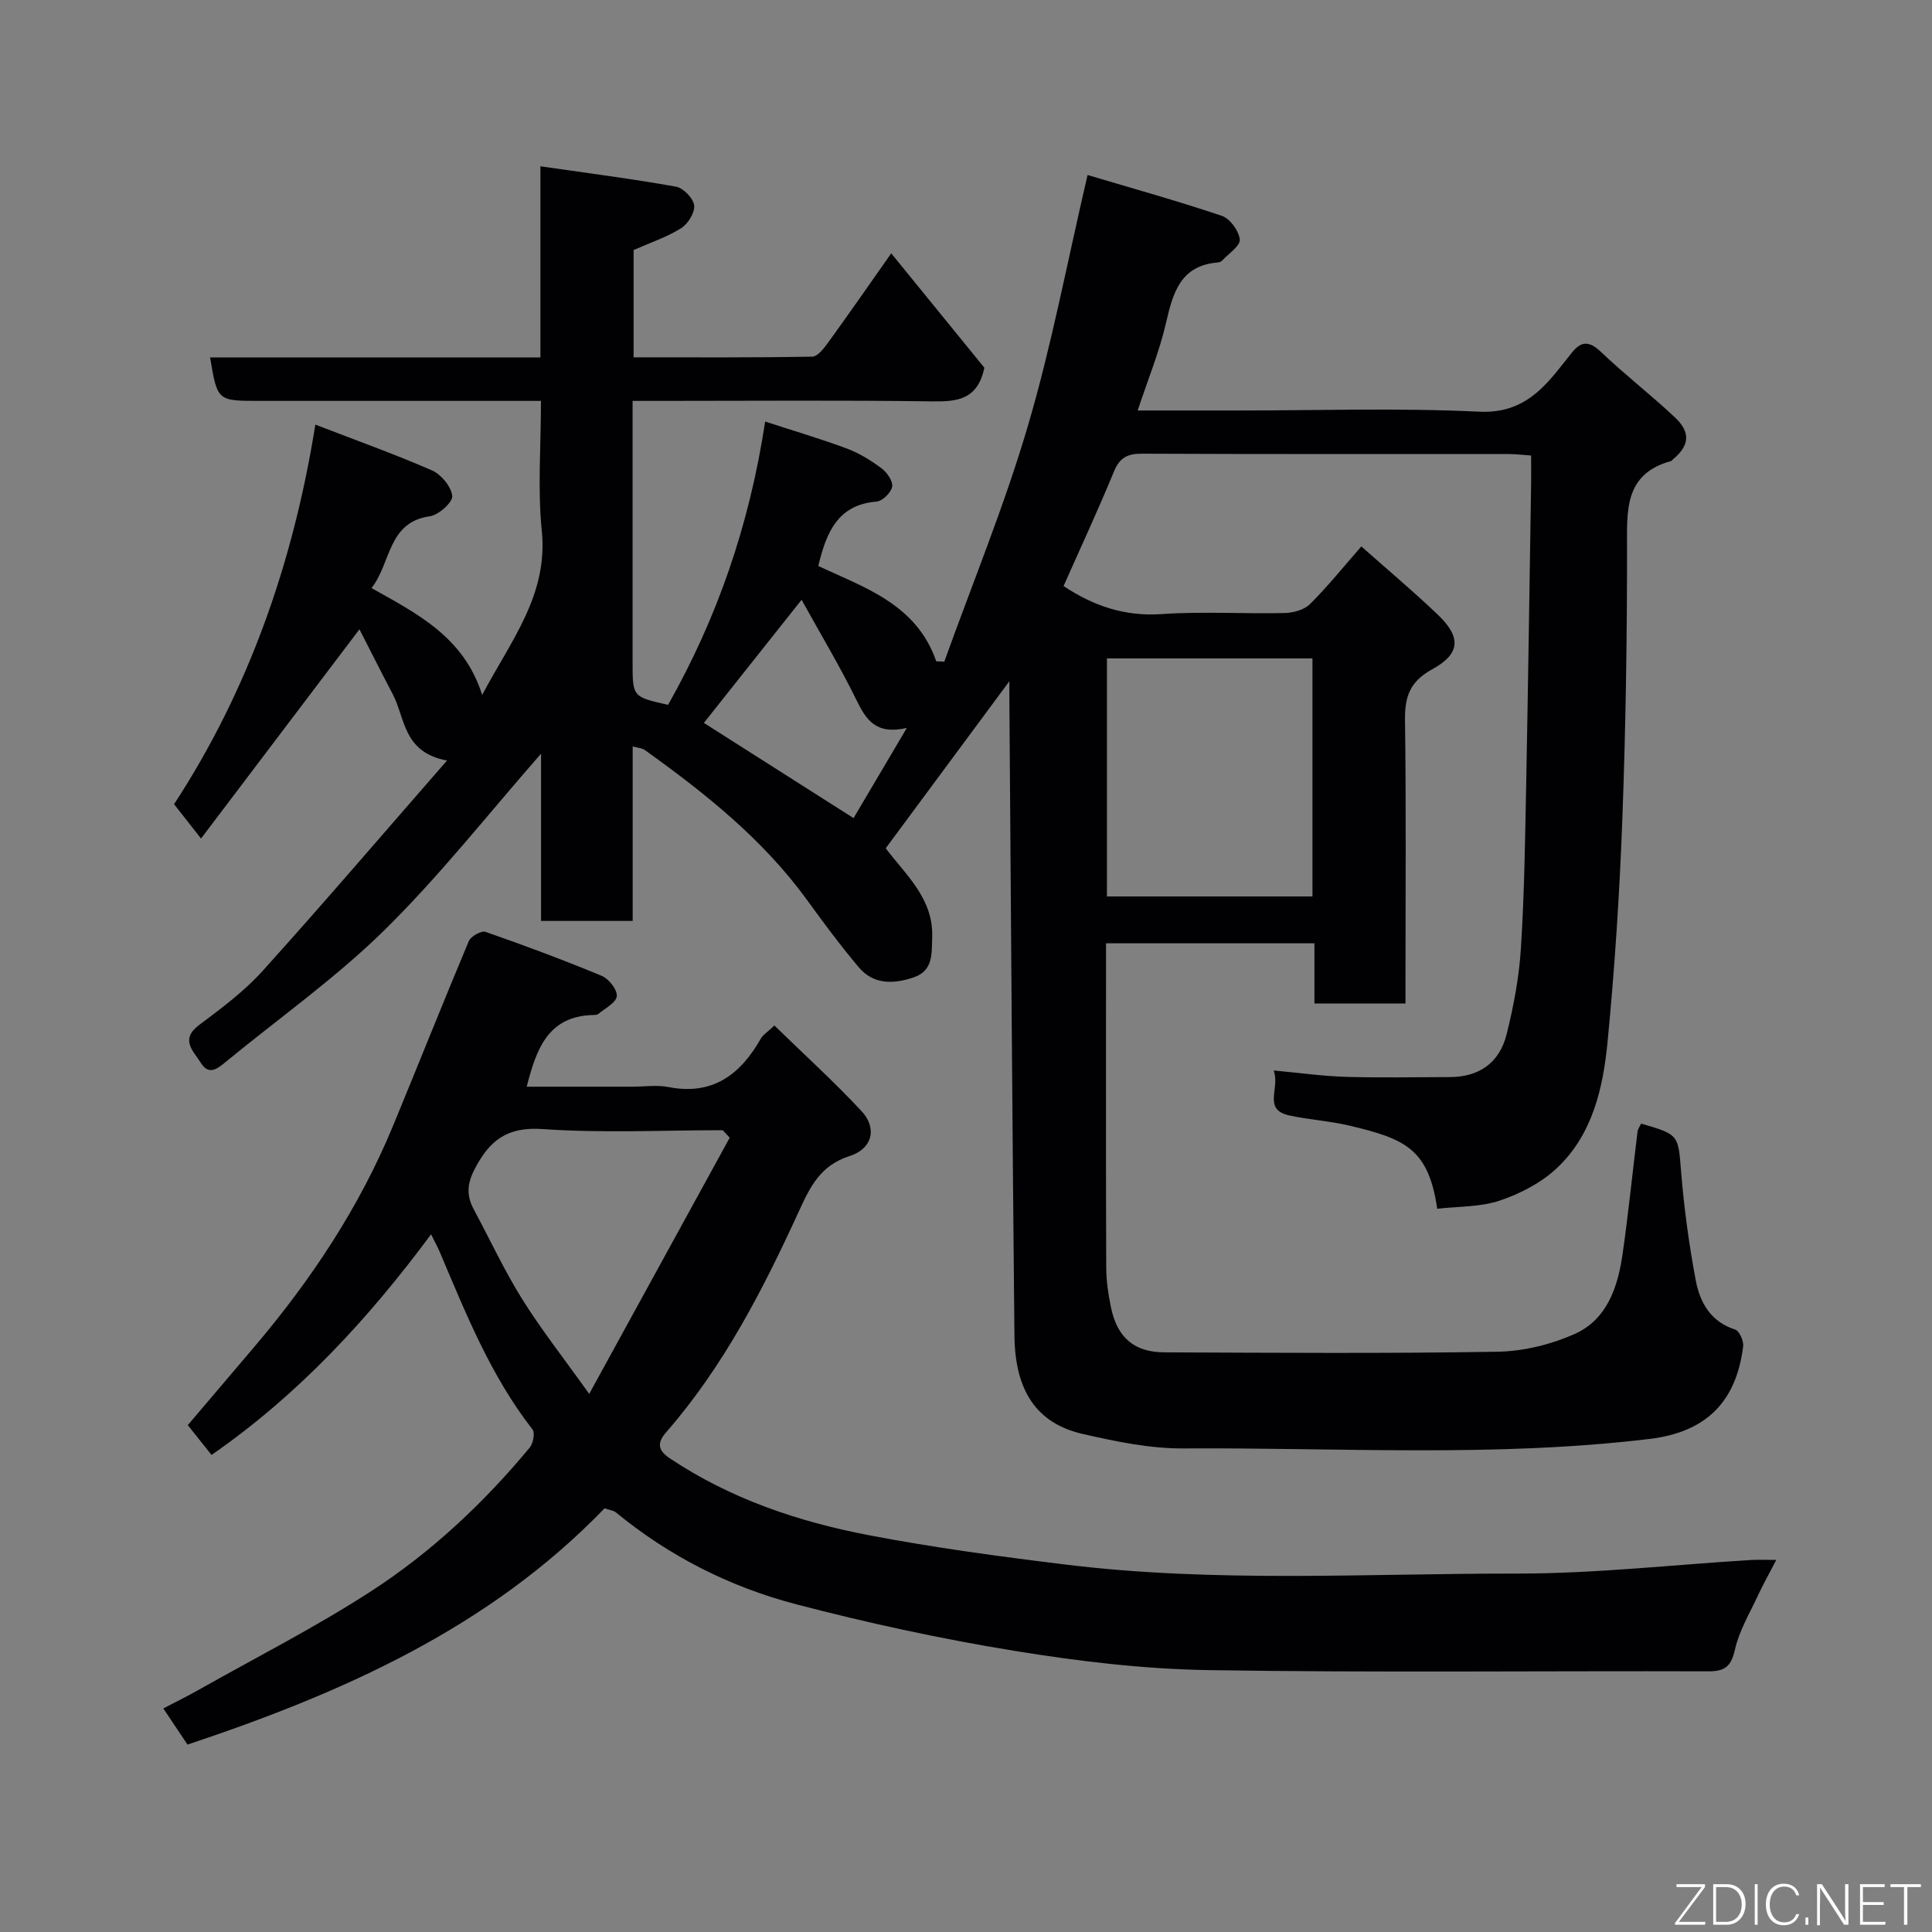 <svg enable-background="new 0 0 400 400" viewBox="0 0 400 400" xmlns="http://www.w3.org/2000/svg"><rect x="0" y="0" width="400" height="400" fill="#808080" stroke="none"/><path d="m297.56 250.26c-1.8-12.51-6.8-14.48-18.03-17.18-4.12-.99-8.41-1.23-12.55-2.13-5.67-1.23-1.88-5.57-3.28-9.32 5.5.51 10.2 1.18 14.91 1.32 7.16.21 14.33.06 21.5.05 6.04-.01 10.32-2.85 11.83-8.9 1.45-5.83 2.58-11.82 2.95-17.8.71-11.24.87-22.53 1.09-33.8.4-20.77.69-41.53 1.02-62.3.03-1.82 0-3.64 0-5.89-1.63-.11-3.06-.29-4.48-.3-25.33-.02-50.66.04-76-.08-3.05-.02-4.68.76-5.89 3.7-3.28 7.98-6.93 15.81-10.43 23.7 6.1 4.07 12.6 6.34 20.28 5.81 8.46-.58 16.99-.03 25.49-.22 1.78-.04 4.03-.65 5.23-1.83 3.61-3.58 6.81-7.57 10.65-11.96 5.19 4.61 10.64 9.18 15.78 14.08 4.91 4.67 4.8 8.12-1.11 11.36-4.67 2.56-5.7 5.72-5.63 10.61.25 17.66.1 35.33.1 53v5.59c-6.43 0-12.36 0-18.85 0 0-4.07 0-8.14 0-12.47-14.48 0-28.41 0-43.15 0v5.11c0 20.67-.04 41.33.04 62 .01 2.76.42 5.55.98 8.26 1.29 6.23 4.79 9.29 11.04 9.32 23 .09 46 .26 68.99-.13 5.38-.09 11.08-1.49 16-3.69 6.67-2.98 8.91-9.67 9.89-16.48 1.21-8.43 2.06-16.91 3.1-25.36.07-.6.5-1.15.75-1.7 7.94 2.3 7.65 2.32 8.29 10.14.61 7.47 1.63 14.95 3.02 22.32.86 4.57 3.08 8.57 8.17 10.19.86.27 1.78 2.36 1.64 3.48-1.46 11.8-8 17.78-19.33 19.15-32.1 3.87-64.38 1.77-96.58 1.97-6.95.04-14.01-1.44-20.84-3-9.56-2.18-14-8.98-14.12-20.3-.45-43.93-.72-87.86-1.05-131.79-.01-.98 0-1.95 0-3.75-8.84 11.94-17.2 23.24-25.6 34.58 4.13 5.52 9.92 10.39 9.62 18.5-.12 3.33.24 6.84-3.82 8.23-4.13 1.41-8.3 1.55-11.36-2.06-3.8-4.49-7.31-9.25-10.77-14.01-9.13-12.56-21.08-22.06-33.54-30.99-.6-.43-1.5-.46-2.52-.75v36.13c-6.24 0-12.29 0-18.97 0 0-11.59 0-23.25 0-34.63-10.82 12.33-20.87 25.15-32.37 36.48-10.13 9.97-21.9 18.28-32.92 27.34-1.73 1.42-3.49 2.86-5.16.18-1.53-2.45-4.38-4.81-.31-7.85 4.6-3.44 9.3-6.95 13.12-11.18 12.65-14.02 24.92-28.38 38.17-43.55-9.12-1.69-8.63-8.76-11.22-13.7-2.4-4.58-4.72-9.19-6.91-13.47-10.94 14.45-21.56 28.47-32.8 43.32-2.33-2.97-3.75-4.77-5.58-7.11 15.26-23.35 24.64-49.74 29.25-78.59 8.23 3.18 16.31 6.06 24.15 9.48 1.91.84 3.99 3.36 4.19 5.3.13 1.28-2.8 3.93-4.61 4.19-8.8 1.24-8.02 9.7-12.1 14.87 9.42 5.3 19.11 10.1 22.91 22.13 5.96-11.28 13.7-20.71 12.34-34.02-.88-8.65-.17-17.38-.17-26.86-1.89 0-3.63 0-5.38 0-17.67 0-35.33 0-53 0-8.62 0-8.62 0-10.12-9h68.39c0-13.05 0-25.78 0-39.57 9.81 1.42 18.99 2.59 28.08 4.22 1.51.27 3.58 2.41 3.75 3.88.17 1.49-1.29 3.84-2.72 4.73-2.98 1.86-6.41 3-9.82 4.51v22.21c12.45 0 24.73.08 36.99-.14 1.15-.02 2.48-1.8 3.36-3.02 4.21-5.81 8.3-11.7 12.99-18.37 6.79 8.34 13.24 16.25 19.28 23.68-1.39 6.65-5.62 7.04-10.81 6.97-18.66-.26-37.33-.1-56-.1-1.81 0-3.61 0-6.02 0v6.66 47.5c0 7.12 0 7.12 7.35 8.77 10.1-17.88 16.79-36.96 20.1-58.65 5.77 1.88 11.41 3.54 16.9 5.58 2.57.96 5 2.46 7.21 4.11 1.13.84 2.38 2.68 2.18 3.81-.22 1.22-2.01 2.97-3.24 3.07-7.98.64-10.38 6.31-12.05 13.33 9.45 4.44 20.32 7.86 24.42 19.74.56.02 1.12.04 1.67.06 5.83-16.22 12.42-32.22 17.28-48.72 4.92-16.67 8.13-33.83 12.38-52.03 9.05 2.7 18.51 5.33 27.81 8.46 1.68.57 3.53 3.12 3.7 4.9.13 1.33-2.32 2.92-3.65 4.36-.2.22-.57.36-.88.39-7.78.63-9.3 6.28-10.75 12.56-1.38 5.96-3.74 11.69-5.86 18.09h20.64c16.67 0 33.36-.56 49.99.24 8.15.4 12.48-3.67 16.77-9.08.81-1.02 1.64-2.03 2.44-3.06 1.95-2.5 3.64-2.57 6.08-.23 4.94 4.71 10.38 8.9 15.35 13.59 3.3 3.11 2.95 5.84-.46 8.67-.13.11-.23.29-.37.33-9.7 2.67-9.13 10.19-9.12 18.04.01 18.77-.28 37.55-.98 56.3-.57 15.32-1.57 30.64-3.05 45.9-.93 9.57-3.1 19.2-10.48 26.14-3.23 3.04-7.58 5.31-11.82 6.73-4.04 1.37-8.63 1.2-12.97 1.7zm-68.38-64.66h42.55c0-16.66 0-32.91 0-49.28-14.31 0-28.35 0-42.55 0zm-63.22-61.42c-7.44 9.37-13.91 17.53-20.23 25.49 10.16 6.46 20.6 13.1 30.99 19.71 3.51-5.93 6.99-11.82 11.03-18.67-6.44 1.49-8.44-1.72-10.43-5.78-3.4-6.93-7.38-13.56-11.36-20.75z" fill="#010103"/><path d="m38.82 361.2c-1.8-2.7-3.33-4.97-5.01-7.49 2.48-1.3 4.8-2.42 7.04-3.69 12.05-6.8 24.43-13.09 36.02-20.6 12.45-8.07 23.29-18.25 32.8-29.71.72-.87 1.13-3.05.58-3.76-8.66-11.1-13.8-24.01-19.22-36.78-.38-.9-.87-1.77-1.78-3.62-13.04 17.59-27.5 33.23-45.45 45.68-1.65-2.07-3.16-3.97-4.92-6.17 4.59-5.4 9.25-10.87 13.9-16.36 11.68-13.79 21.59-28.71 28.53-45.46 5.29-12.78 10.39-25.64 15.75-38.39.42-1 2.59-2.22 3.45-1.92 8.1 2.82 16.15 5.82 24.07 9.11 1.46.61 3.24 2.86 3.12 4.2s-2.41 2.52-3.82 3.68c-.33.27-.95.22-1.44.24-8.99.41-11.39 6.99-13.39 14.83h21.85c2.5 0 5.08-.4 7.48.07 9.16 1.79 14.89-2.56 19.14-10.02.47-.82 1.4-1.38 2.81-2.72 6.08 5.92 12.3 11.58 18.02 17.7 3.3 3.53 2.3 7.81-2.43 9.32-6.04 1.94-8.14 6.24-10.55 11.51-7.42 16.2-15.58 32.08-27.43 45.66-1.91 2.19-1.8 3.73.75 5.43 12.54 8.37 26.56 13.11 41.16 15.9 13.46 2.58 27.09 4.41 40.71 6.08 31.11 3.82 62.38 1.84 93.58 1.87 16.13.01 32.27-1.83 48.4-2.81 1.49-.09 2.99-.01 5.22-.01-1.41 2.72-2.71 5.02-3.82 7.41-1.7 3.66-3.86 7.25-4.73 11.12-.78 3.46-2.02 4.54-5.48 4.53-34.49-.11-68.99.3-103.47-.25-13.42-.21-26.91-1.82-40.17-3.98-15.23-2.48-30.39-5.76-45.32-9.67-13.65-3.58-26.2-9.92-37.22-18.98-.57-.47-1.46-.54-2.39-.86-23.85 24.73-54.16 38.17-86.34 48.91zm112.26-125.65c-.48-.52-.96-1.03-1.44-1.55-12.44 0-24.93.62-37.32-.24-7.33-.51-10.94 2.33-14.03 8.25-1.63 3.12-1.72 5.55-.18 8.42 3.32 6.18 6.28 12.58 9.99 18.52 3.91 6.27 8.52 12.12 13.89 19.64 10.21-18.62 19.65-35.83 29.09-53.04z" fill="#010103"/><g fill="#fbfcfa"><path d="m346.9 398 5.4-7.3h-5.2v-.6h5.9v.6l-5.4 7.2h5.5l-.1.6h-6.2v-.5z"/><path d="m354.7 390.1h2.8c2.3 0 3.9 1.6 3.9 4.1s-1.6 4.3-3.9 4.3h-2.8zm.6 7.8h2c2.2 0 3.3-1.6 3.3-3.6 0-1.8-1-3.6-3.3-3.6h-2z"/><path d="m363.9 390.1v8.4h-.6v-8.4h1.6z"/><path d="m372.5 396.3c-.4 1.3-1.4 2.3-3.2 2.3-2.4 0-3.7-1.9-3.7-4.3 0-2.3 1.2-4.3 3.7-4.3 1.8 0 2.9 1 3.2 2.4h-.6c-.4-1.1-1.1-1.8-2.5-1.8-2.1 0-3 1.9-3 3.7s.9 3.7 3 3.7c1.4 0 2.1-.7 2.5-1.7z"/><path d="m373.8 398.5v-1.5h.6v1.5z"/><path d="m376.2 398.5v-8.4h1c1.3 2 4.4 6.7 4.9 7.6-.1-1.2-.1-2.4-.1-3.8v-3.8h.7v8.4h-.9c-1.2-1.9-4.4-6.8-5-7.7.1 1.1 0 2.3 0 3.9v3.9h-.6z"/><path d="m390 394.4h-4.3v3.5h4.7l-.1.6h-5.2v-8.4h5.1v.6h-4.5v3.1h4.3z"/><path d="m394.2 390.7h-2.8v-.6h6.3v.6h-2.8v7.8h-.7z"/></g></svg>